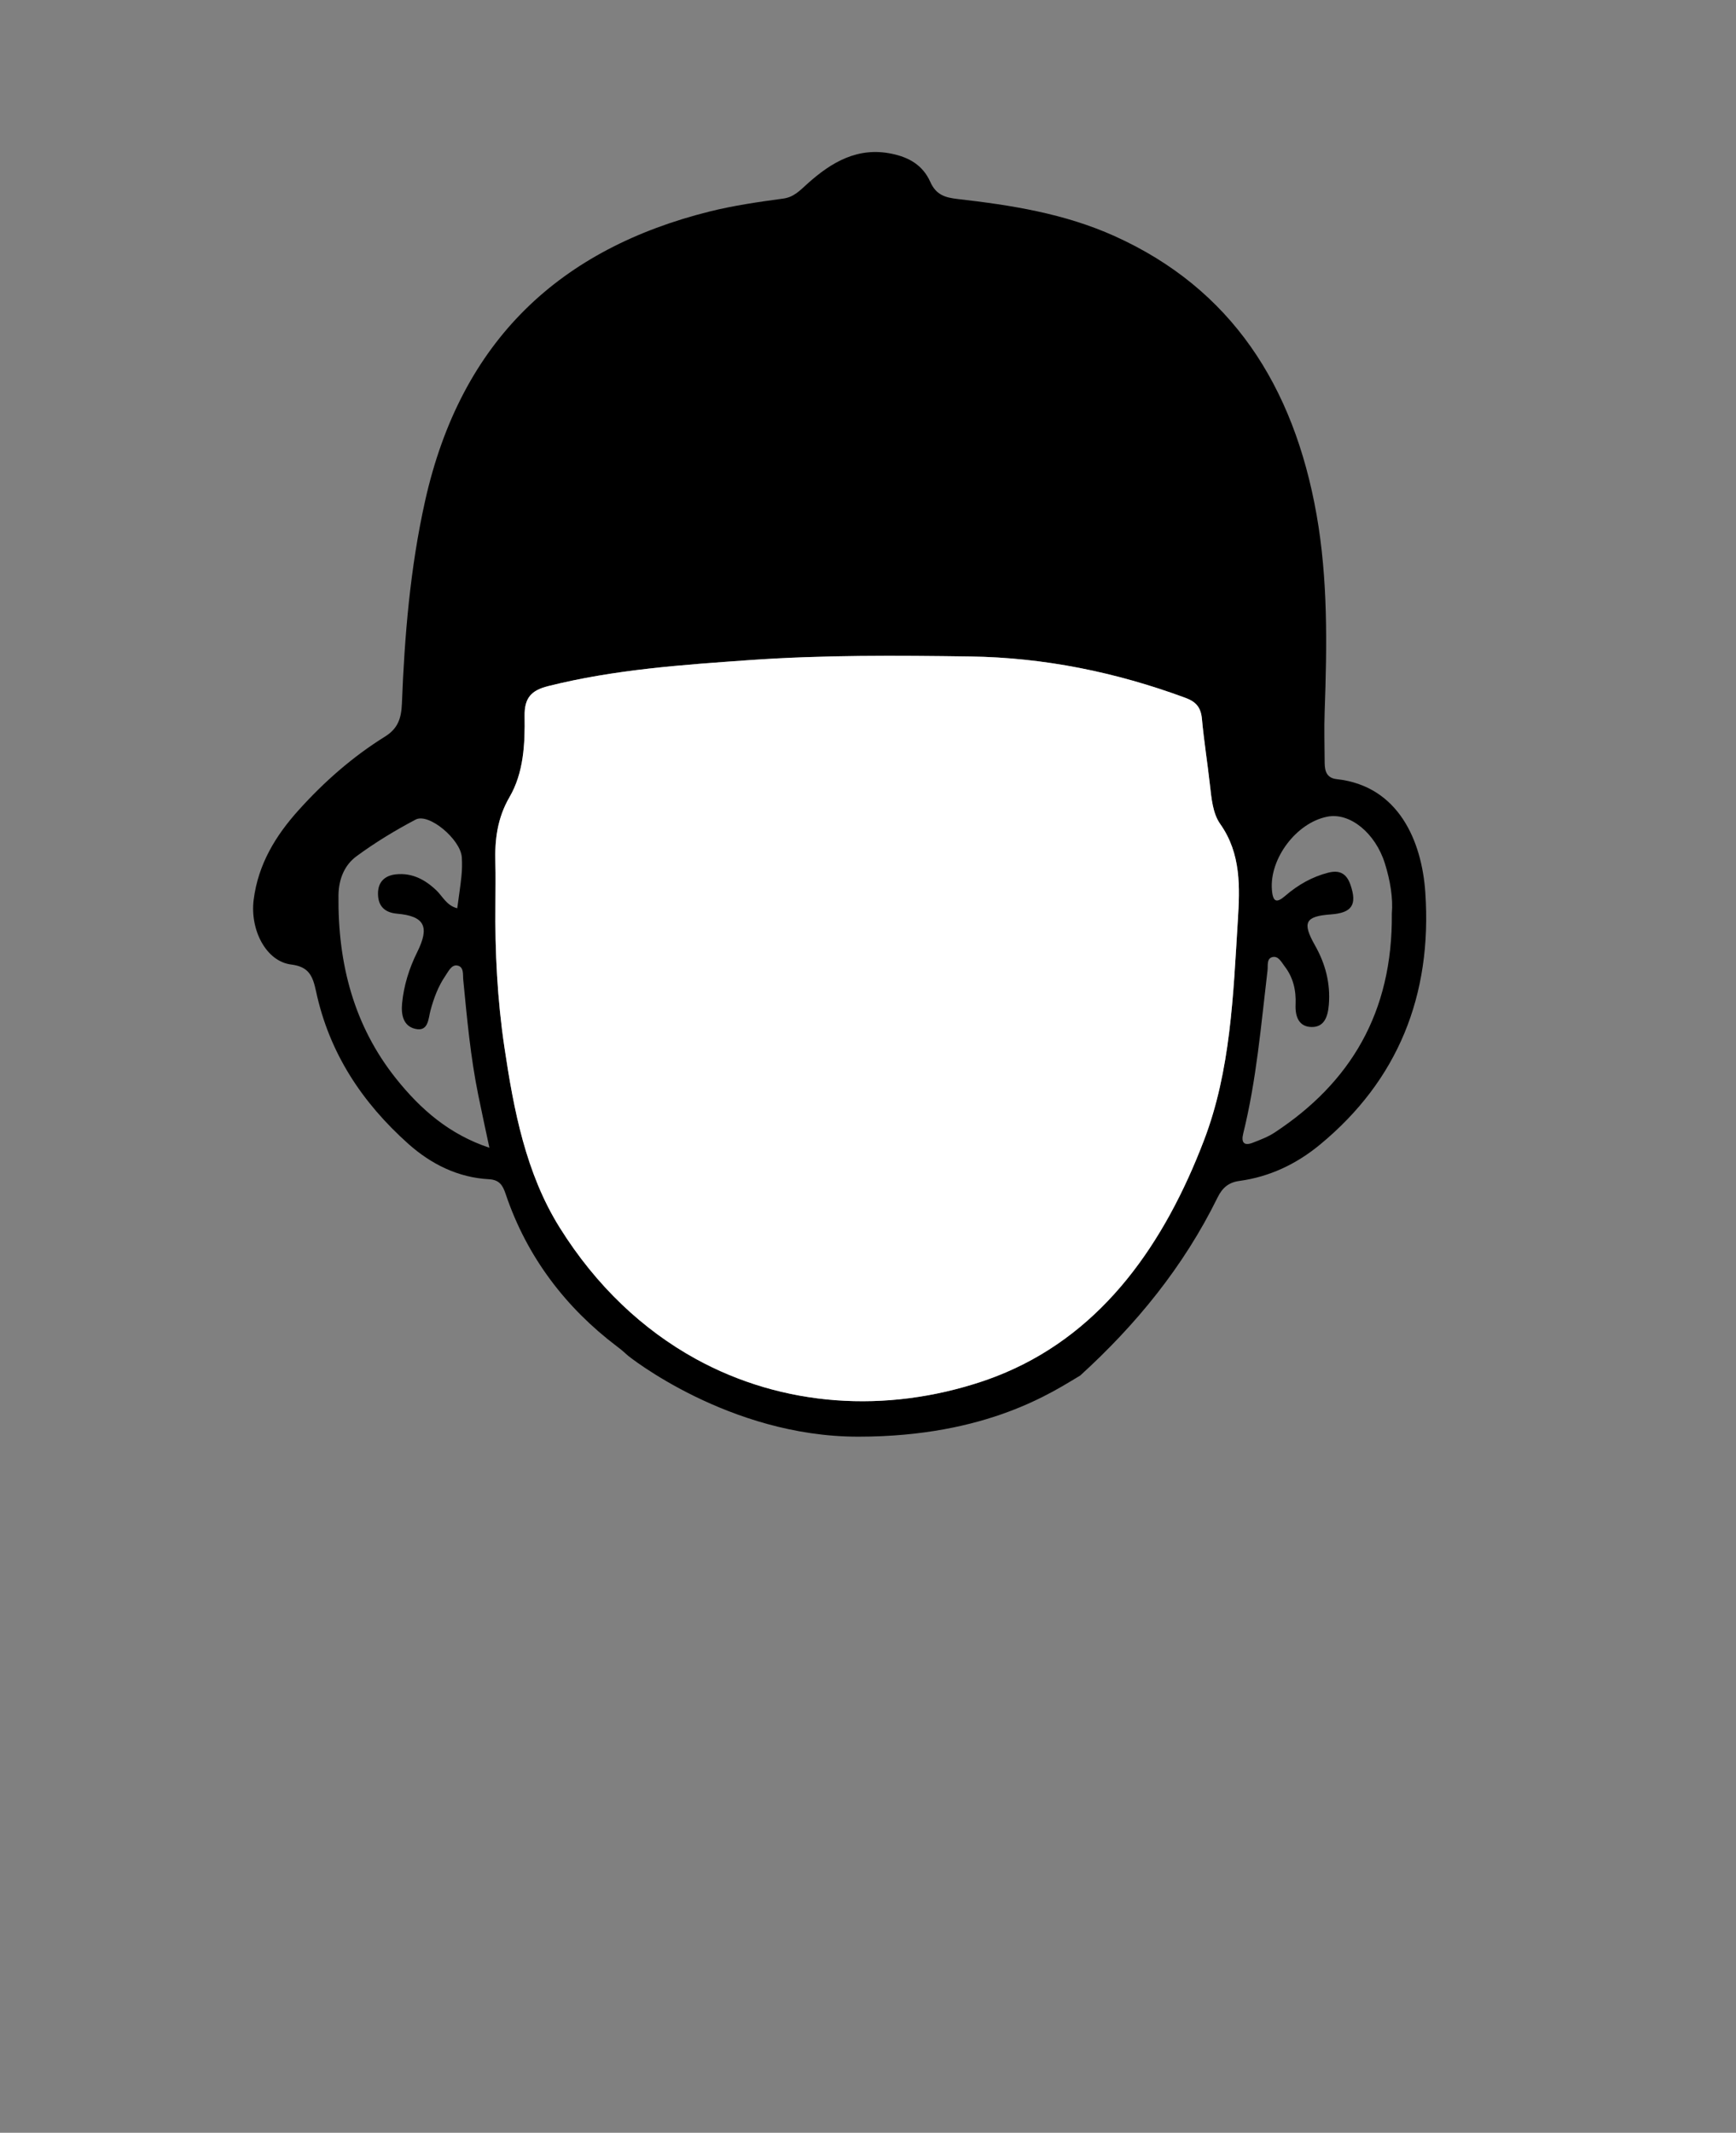 <svg width="92" height="113" viewBox="0 0 92 113" fill="none" xmlns="http://www.w3.org/2000/svg">
<rect x="0" y="0" width="92" height="113" fill="#808080" stroke="none"/>
<path d="M75.535 47.288C75.352 44.568 74.122 41.644 70.844 41.282C70.323 41.225 70.206 40.881 70.201 40.422C70.197 39.51 70.168 38.598 70.201 37.69C70.325 34.196 70.379 30.699 69.769 27.251C68.557 20.423 65.247 15.297 59.074 12.512C56.407 11.31 53.592 10.869 50.751 10.544C50.098 10.467 49.612 10.338 49.3 9.636C48.907 8.756 48.179 8.338 47.272 8.149C45.471 7.769 44.076 8.577 42.781 9.743C42.404 10.084 42.07 10.445 41.516 10.52C40.207 10.698 38.896 10.886 37.614 11.204C29.756 13.165 24.436 17.962 22.523 26.565C21.738 30.094 21.439 33.68 21.299 37.282C21.266 38.087 21.074 38.609 20.398 39.03C18.696 40.089 17.177 41.418 15.815 42.936C14.613 44.272 13.681 45.781 13.442 47.681C13.245 49.273 14.102 50.94 15.435 51.104C16.367 51.221 16.571 51.703 16.746 52.51C17.453 55.825 19.22 58.441 21.631 60.597C22.859 61.694 24.29 62.392 25.91 62.479C26.472 62.51 26.645 62.808 26.796 63.256C27.93 66.631 30.017 69.307 32.682 71.327C32.905 71.494 33.105 71.663 33.288 71.834C33.288 71.834 38.608 76.12 45.479 76.12C52.351 76.12 55.846 73.705 57.244 72.882C60.197 70.196 62.72 67.123 64.531 63.436C64.783 62.927 65.115 62.646 65.684 62.569C67.275 62.352 68.705 61.681 69.969 60.632C74.064 57.246 75.906 52.758 75.535 47.288ZM20.992 57.151C18.756 54.351 17.896 51.056 17.938 47.435C17.948 46.562 18.267 45.827 18.89 45.369C19.885 44.636 20.947 43.993 22.029 43.423C22.729 43.057 24.405 44.474 24.473 45.415C24.496 45.752 24.488 46.099 24.453 46.437C24.397 46.987 24.308 47.538 24.232 48.123C23.661 47.977 23.457 47.487 23.125 47.174C22.509 46.586 21.825 46.239 20.988 46.325C20.421 46.382 20.032 46.704 20.032 47.338C20.029 48.01 20.39 48.352 21.037 48.409C22.505 48.538 22.785 49.093 22.105 50.457C21.684 51.306 21.402 52.205 21.309 53.16C21.252 53.758 21.365 54.364 22.012 54.513C22.703 54.673 22.697 53.982 22.81 53.552C22.989 52.885 23.222 52.258 23.605 51.699C23.768 51.46 23.929 51.1 24.238 51.157C24.599 51.225 24.523 51.646 24.551 51.922C24.751 53.96 24.933 55.998 25.343 58.005C25.52 58.882 25.712 59.757 25.936 60.812C23.811 60.104 22.295 58.781 20.992 57.151ZM65.599 48.779C65.356 52.717 65.22 56.719 63.808 60.411C61.712 65.901 58.484 70.498 53.311 72.712C52.913 72.882 52.501 73.04 52.079 73.183C46.955 74.9 41.499 74.545 36.86 71.992C34.088 70.463 31.606 68.156 29.659 65.037C27.868 62.168 27.227 58.827 26.73 55.476C26.357 52.96 26.225 50.422 26.256 47.876C26.256 47.154 26.274 46.435 26.252 45.713C26.215 44.48 26.359 43.34 27 42.236C27.752 40.947 27.826 39.427 27.802 37.937C27.785 36.974 28.158 36.575 29.053 36.352C32.577 35.468 36.159 35.226 39.756 34.972C43.641 34.7 47.524 34.728 51.411 34.783C55.331 34.838 59.13 35.61 62.831 36.977C63.377 37.181 63.641 37.472 63.697 38.093C63.804 39.264 63.992 40.422 64.121 41.589C64.204 42.315 64.272 43.101 64.665 43.656C65.778 45.228 65.71 47.011 65.599 48.779ZM73.761 48.404C73.81 53.673 71.545 57.377 67.551 60.005C67.19 60.242 66.776 60.396 66.376 60.551C65.943 60.716 65.762 60.551 65.886 60.053C66.588 57.217 66.83 54.302 67.174 51.405C67.201 51.159 67.12 50.795 67.421 50.712C67.747 50.626 67.906 50.973 68.079 51.199C68.532 51.782 68.693 52.469 68.66 53.219C68.631 53.861 68.833 54.405 69.511 54.414C70.191 54.423 70.371 53.85 70.422 53.236C70.515 52.098 70.239 51.06 69.686 50.084C68.998 48.869 69.171 48.547 70.531 48.448C71.654 48.367 71.931 47.931 71.568 46.878C71.352 46.255 70.964 46.09 70.391 46.237C69.538 46.454 68.788 46.882 68.116 47.461C67.671 47.845 67.46 47.825 67.405 47.145C67.273 45.498 68.699 43.588 70.344 43.27C71.541 43.035 72.893 44.14 73.394 45.752C73.678 46.663 73.831 47.59 73.761 48.404Z" fill="black"/>
<path d="M65.599 48.779C65.356 52.717 65.22 56.719 63.808 60.411C61.712 65.901 58.484 70.498 53.311 72.712C52.913 72.882 52.501 73.04 52.079 73.183C46.955 74.9 41.499 74.545 36.86 71.992C34.088 70.463 31.606 68.156 29.659 65.037C27.868 62.168 27.227 58.827 26.73 55.476C26.357 52.96 26.225 50.422 26.256 47.876C26.256 47.154 26.274 46.435 26.252 45.713C26.215 44.48 26.359 43.34 27 42.236C27.752 40.947 27.826 39.427 27.802 37.937C27.785 36.974 28.158 36.575 29.053 36.352C32.577 35.468 36.159 35.226 39.756 34.972C43.641 34.7 47.524 34.728 51.411 34.783C55.331 34.838 59.13 35.61 62.831 36.977C63.377 37.181 63.641 37.472 63.697 38.093C63.804 39.264 63.992 40.422 64.121 41.589C64.204 42.315 64.272 43.101 64.665 43.656C65.778 45.228 65.71 47.011 65.599 48.779Z" fill="white"/>
</svg>
